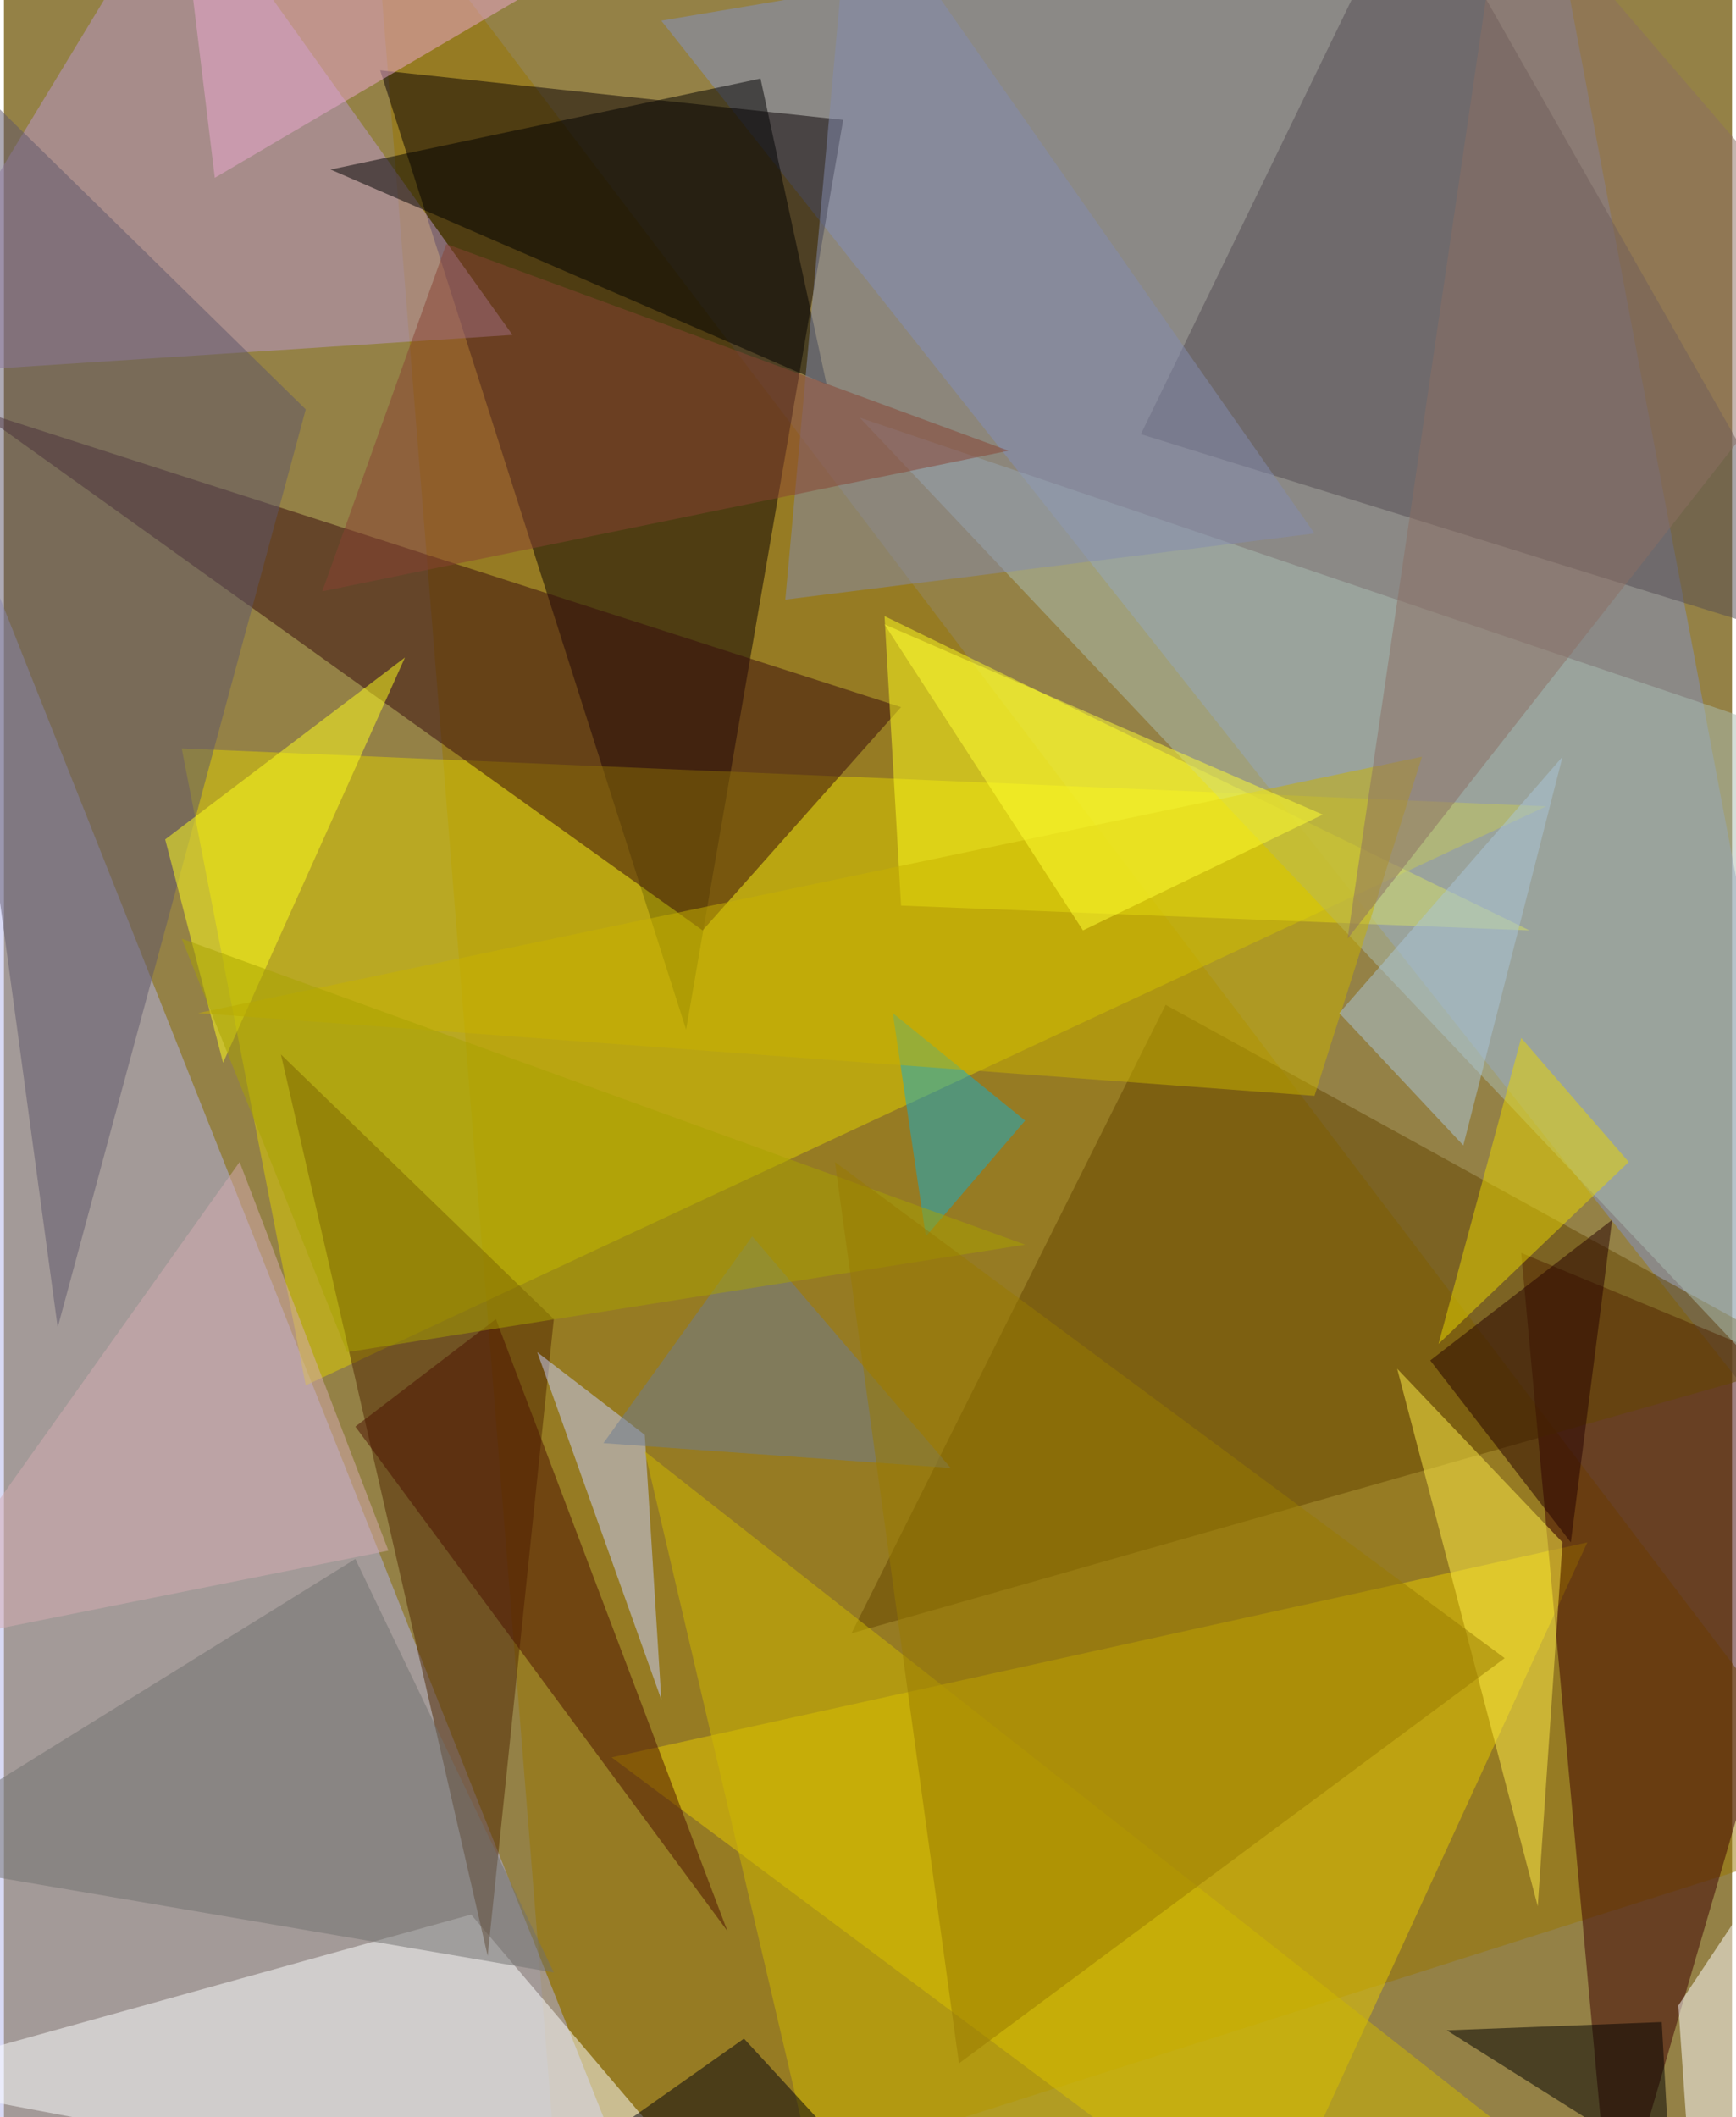 <svg xmlns="http://www.w3.org/2000/svg" width="228" height="278" viewBox="0 0 836 1024"><path fill="#948146" d="M0 0h836v1024H0z"/><g fill-opacity=".502"><path fill="#987600" d="M178-62l92 1148 628-200z"/><path fill="#b2b4ea" d="M294 1034l-352 8-4-904z"/><path fill="#8192c6" d="M318 10l428-72 152 804z"/><path fill="#080002" d="M182 34l224 24-76 440z"/><path fill="#ddd000" d="M746 390L146 670 86 362z"/><path fill="#e6c900" d="M610 1086L294 850l472-104z"/><path fill="#3d0000" d="M898 674l-120 412-44-480z"/><path fill="#360b0d" d="M-14 198l448 144-96 108z"/><path fill="#b997ce" d="M86-62l160 224-308 20z"/><path fill="#fdffff" d="M-62 1006l424 80-136-160z"/><path fill="#4f2600" d="M266 638L134 510l100 436z"/><path fill="#ffff1e" d="M738 450l-304-12-8-140z"/><path fill="#644700" d="M562 486L410 790l464-132z"/><path fill="#aabeb2" d="M414 202l484 164v348z"/><path fill="#544d52" d="M682-62l216 380-348-108z"/><path fill="#5e566b" d="M146 198L26 642-62-6z"/><path d="M366 38l32 148L158 82z"/><path fill="#c7d0ff" d="M310 694l8 128-60-168z"/><path fill="#ffff1d" d="M106 514l88-196-116 88z"/><path fill="#838baf" d="M634 258L410-62l-32 352z"/><path fill="#fff" d="M810 970l88-132-80 248z"/><path fill="#15adcb" d="M446 598l48-56-64-52z"/><path fill="#71706e" d="M-62 898l232-144 96 200z"/><path d="M698 982l104-4 4 72z"/><path fill="#feed48" d="M742 922l12-176-80-84z"/><path fill="#ceb800" d="M398 1078l-88-376 488 384z"/><path fill="#c7b100" d="M686 366L94 490l540 40z"/><path fill="#eba7cf" d="M102 86L86-46l268-16z"/><path fill="#4a1100" d="M170 690l68-52 112 296z"/><path fill="#e7d500" d="M694 650l92-88-52-60z"/><path fill="#874333" d="M154 286l60-168 272 100z"/><path fill="#00000e" d="M450 1086l-92-100-136 96z"/><path fill="#6d7c93" d="M290 698l168 12-96-112z"/><path fill="#8b6e63" d="M650 454l248-316L726-62z"/><path fill="#250000" d="M778 590l-20 156-68-88z"/><path fill="#a8a100" d="M86 454l408 148-328 52z"/><path fill="#987b00" d="M726 802L402 562l60 436z"/><path fill="#d5acb1" d="M186 750l-240 48 168-236z"/><path fill="#ff3" d="M426 302l212 92-116 56z"/><path fill="#a9c6d7" d="M706 554l48-188-108 124z"/></g></svg>
